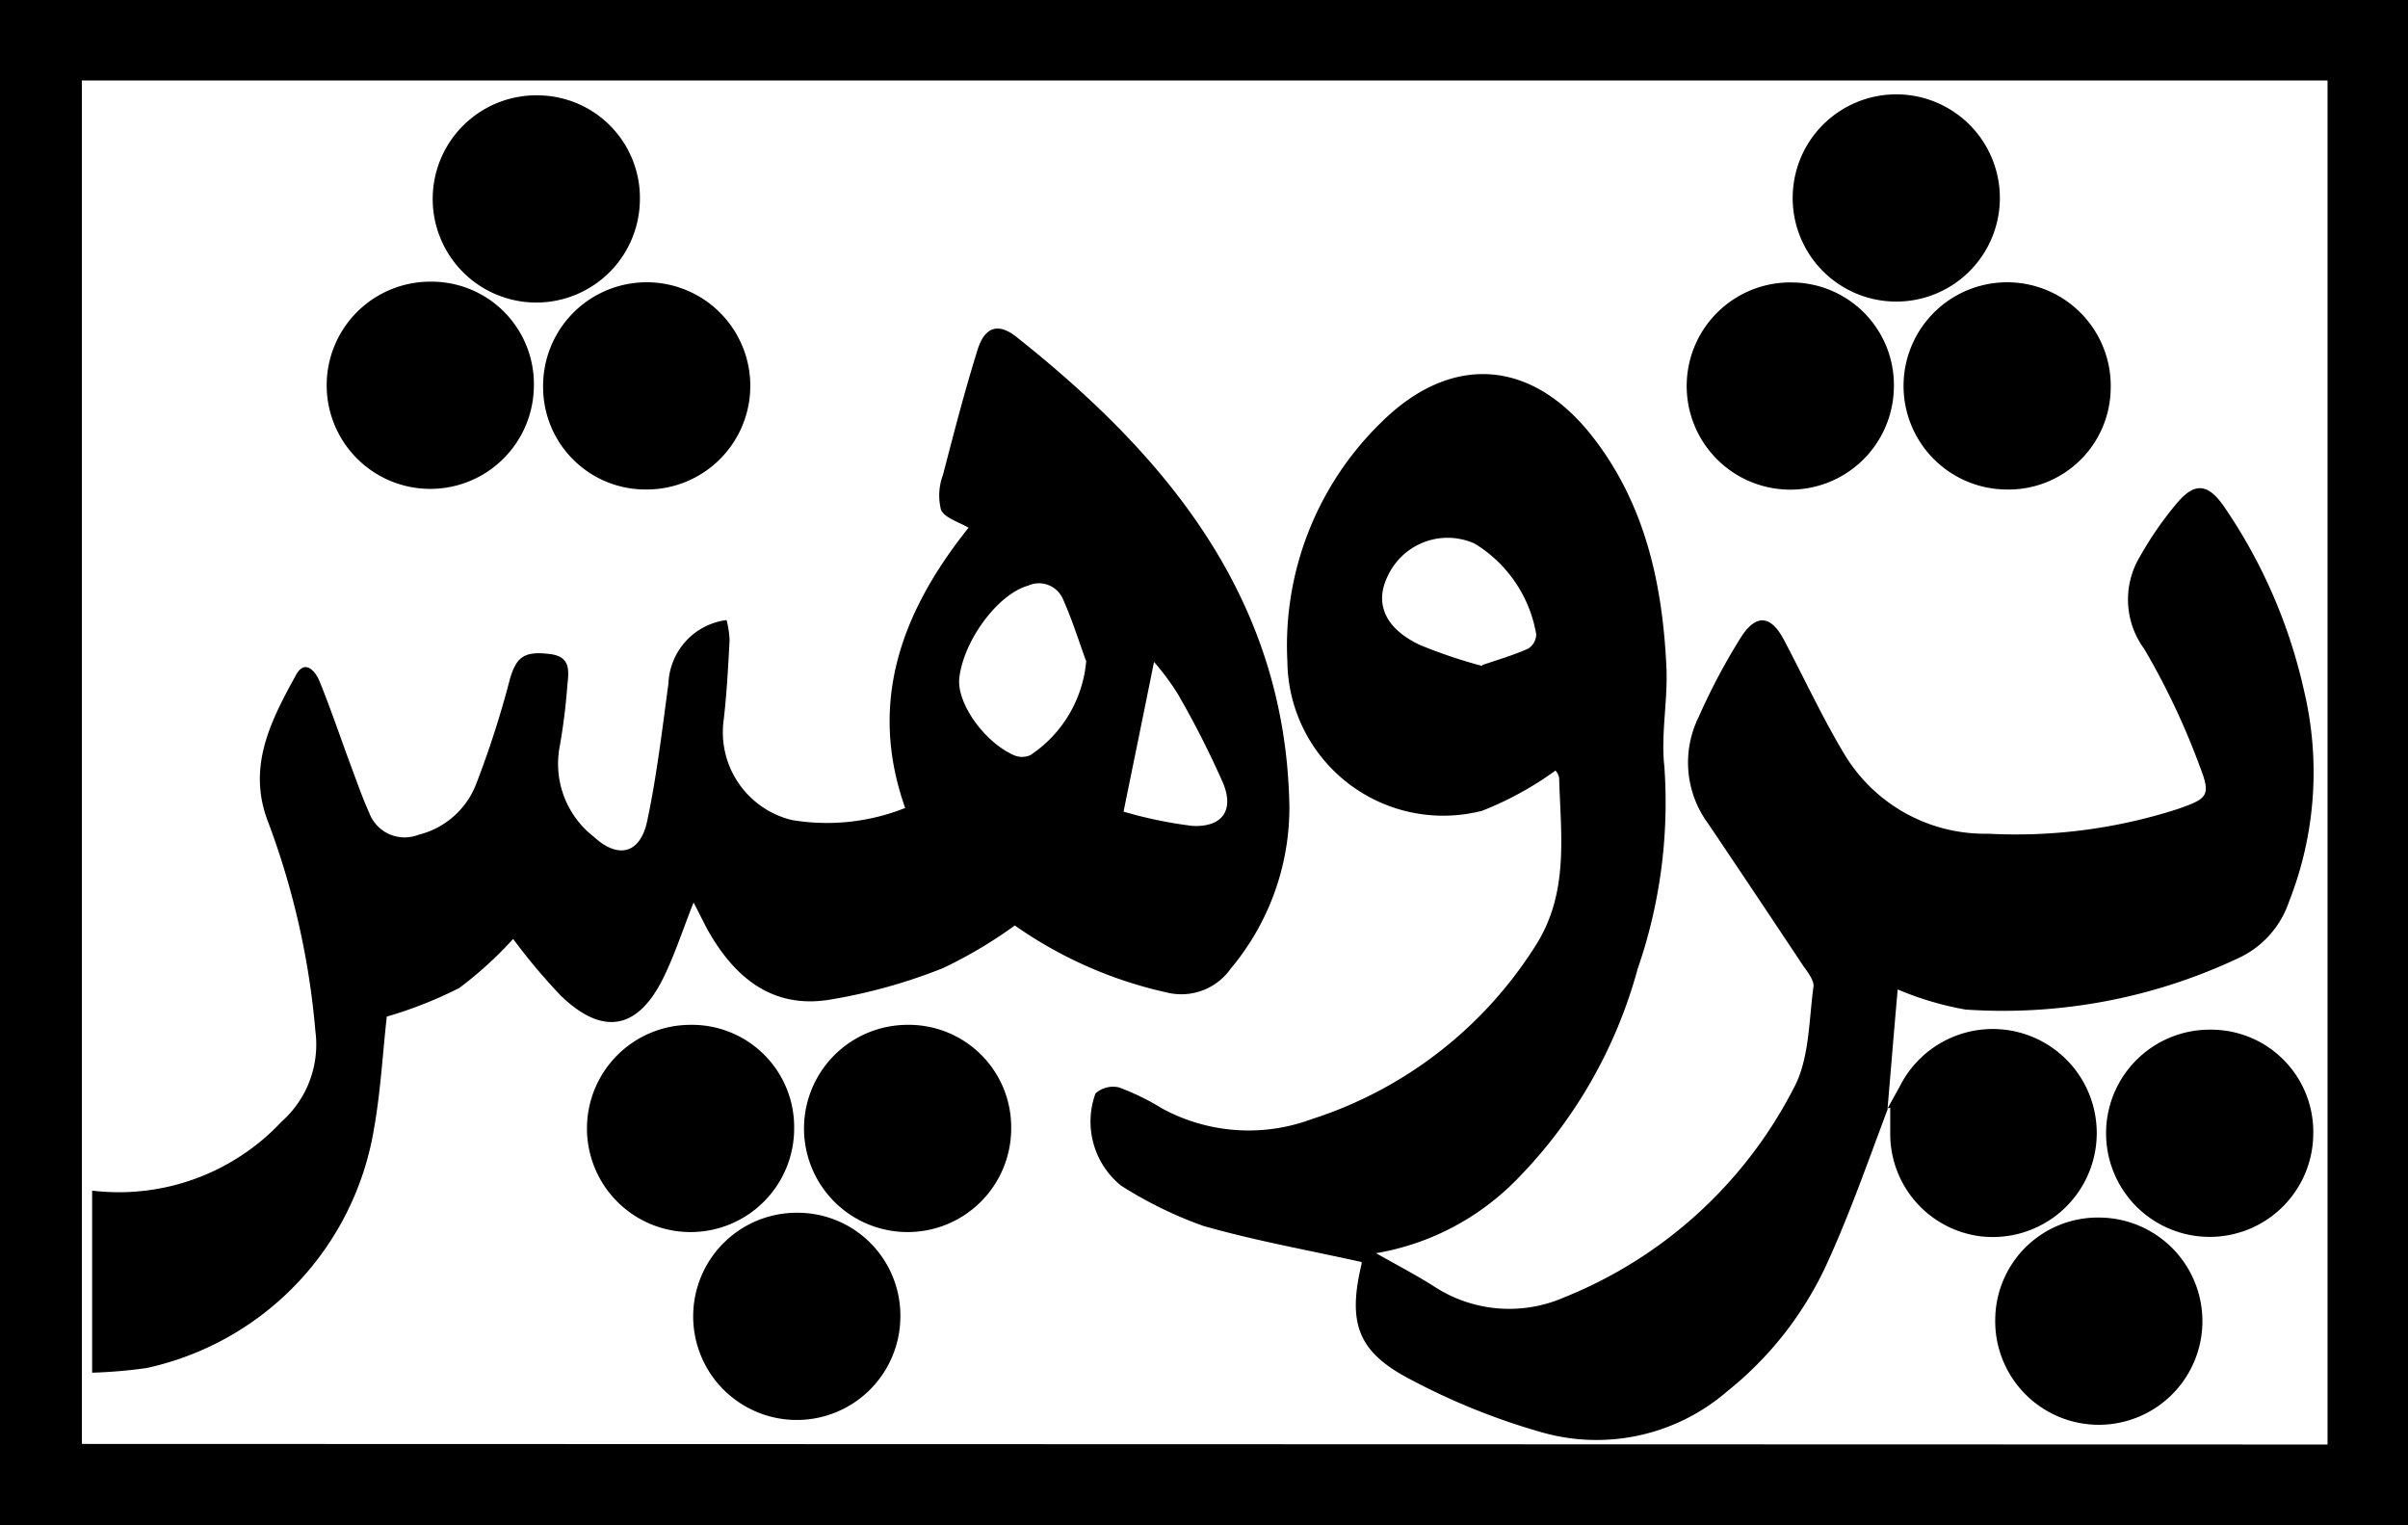 <svg xmlns="http://www.w3.org/2000/svg" viewBox="0 0 119.71 75.8"><g id="Layer_2" data-name="Layer 2"><g id="Layer_1-2" data-name="Layer 1"><path d="M119.71,75.8H0V0H119.71Zm-4-4V4H4.07V71.77Z"/><path d="M93.87,55.06c-1,2.65-1.94,5.37-3.14,7.95a17.39,17.39,0,0,1-4.87,6.15,9.93,9.93,0,0,1-9.33,2,33.13,33.13,0,0,1-6.4-2.59c-2.65-1.37-3.14-2.81-2.44-5.75,0-.11,0-.23,0-.09-2.64-.59-5.3-1.06-7.88-1.8a20.17,20.17,0,0,1-4.08-2,4.09,4.09,0,0,1-1.27-4.58,1.31,1.31,0,0,1,1.17-.3,12.21,12.21,0,0,1,2.15,1.05,9,9,0,0,0,7.42.53,20.59,20.59,0,0,0,11.07-8.52c1.76-2.67,1.32-5.56,1.24-8.44a.74.74,0,0,0-.18-.37,16.42,16.42,0,0,1-3.65,2A7.75,7.75,0,0,1,64,32.89,15.47,15.47,0,0,1,68.66,21c3.47-3.44,7.47-3.17,10.49.68,2.62,3.34,3.49,7.29,3.69,11.41.09,1.67-.28,3.37-.1,5a25.3,25.3,0,0,1-1.33,10.08,23.84,23.84,0,0,1-6,10.45,12.76,12.76,0,0,1-7,3.67c1,.57,2,1.09,2.91,1.67a6.82,6.82,0,0,0,6.43.53A22.07,22.07,0,0,0,89.16,54.11c.8-1.46.76-3.39,1-5.11,0-.31-.31-.71-.52-1q-2.35-3.54-4.72-7.06a5.11,5.11,0,0,1-.46-5.33,31.12,31.12,0,0,1,2.13-4c.76-1.13,1.48-1,2.12.24,1,1.9,1.91,3.86,3,5.67a8.15,8.15,0,0,0,7.12,3.92,26.24,26.24,0,0,0,9.44-1.23c1.49-.52,1.66-.66,1.08-2.14a36.31,36.31,0,0,0-2.75-5.81,4.14,4.14,0,0,1-.22-4.59A17.32,17.32,0,0,1,108.23,25c.85-1,1.5-1,2.3.13a26.22,26.22,0,0,1,4,9.15,17.54,17.54,0,0,1-.74,10.55,4.76,4.76,0,0,1-2.59,2.83,27.42,27.42,0,0,1-13.49,2.52,15.58,15.58,0,0,1-3.37-1c-.17,1.93-.34,4-.51,6Zm-20.19-22c.82-.28,1.58-.5,2.29-.82a.85.85,0,0,0,.4-.72,6.57,6.57,0,0,0-3.06-4.5A3.28,3.28,0,0,0,69,28.61c-.68,1.36-.17,2.61,1.57,3.44A24.9,24.9,0,0,0,73.68,33.1Z"/><path d="M36.12,30.82a4.66,4.66,0,0,1,.15,1c-.07,1.32-.14,2.64-.29,3.94a4.49,4.49,0,0,0,3.39,5A10.51,10.51,0,0,0,45,40.16c-1.88-5.3-.14-9.81,3.15-13.93-.49-.29-1.18-.48-1.37-.89a2.92,2.92,0,0,1,.1-1.74c.54-2.08,1.08-4.17,1.72-6.22.35-1.11,1-1.36,1.91-.65,7.57,6,13.41,13.08,13.59,23.35a12.46,12.46,0,0,1-2.92,8.07A3,3,0,0,1,58,49.33,21,21,0,0,1,50.45,46a22.51,22.51,0,0,1-3.57,2.12,27,27,0,0,1-5.7,1.58c-2.81.43-4.68-1.13-6-3.48-.22-.41-.42-.83-.7-1.36-.53,1.33-.93,2.58-1.5,3.74-1.27,2.58-3,2.9-5.08.91a29.26,29.26,0,0,1-2.39-2.84,19,19,0,0,1-2.68,2.44,20.93,20.93,0,0,1-3.6,1.42c-.2,1.74-.3,3.68-.64,5.59A14.61,14.61,0,0,1,7.28,68a24.72,24.72,0,0,1-2.7.23V59.18A11.08,11.08,0,0,0,14,55.75a5.12,5.12,0,0,0,1.68-4.49,39,39,0,0,0-2.33-10.35c-1.1-2.76.11-5.08,1.36-7.35.46-.85,1-.16,1.19.34.57,1.4,1.05,2.84,1.58,4.26.28.75.54,1.5.87,2.23a1.88,1.88,0,0,0,2.46,1.1A4.12,4.12,0,0,0,23.66,39a47.89,47.89,0,0,0,1.68-5.21c.32-1.14.72-1.44,2-1.28,1.1.13.92.93.86,1.62a29.77,29.77,0,0,1-.38,3,4.59,4.59,0,0,0,1.71,4.47c1.21,1.11,2.29.83,2.64-.77.48-2.26.75-4.56,1.06-6.85A3.31,3.31,0,0,1,36.12,30.82Zm17.86,2c-.31-.84-.67-2-1.14-3.05a1.3,1.3,0,0,0-1.73-.66c-1.5.42-3.21,2.72-3.42,4.6-.13,1.22,1.21,3.15,2.7,3.82a1,1,0,0,0,.84,0A6.26,6.26,0,0,0,54,32.85Zm1.87,7.52a21.17,21.17,0,0,0,3.42.71c1.49.08,2.09-.77,1.54-2.11a45.34,45.34,0,0,0-2.26-4.45,12.38,12.38,0,0,0-1.18-1.59C56.89,35.29,56.4,37.67,55.85,40.37Z"/><path d="M31.81,10a5.15,5.15,0,1,1-5-5.26A5.1,5.1,0,0,1,31.81,10Z"/><path d="M89.12,9.84a5.15,5.15,0,0,1,10.3,0,5.15,5.15,0,0,1-10.3,0Z"/><path d="M26.54,19.22A5.15,5.15,0,1,1,21.42,14,5.09,5.09,0,0,1,26.54,19.22Z"/><path d="M27,19.19a5.15,5.15,0,1,1,5.14,5.14A5.09,5.09,0,0,1,27,19.19Z"/><path d="M94.15,19.3a5.15,5.15,0,1,1-5-5.26A5.1,5.1,0,0,1,94.15,19.3Z"/><path d="M99.69,24.33a5.15,5.15,0,1,1,5.24-5A5.08,5.08,0,0,1,99.69,24.33Z"/><path d="M39.48,56.09a5.15,5.15,0,1,1-5.14-5.15A5.08,5.08,0,0,1,39.48,56.09Z"/><path d="M50.27,56.09a5.15,5.15,0,1,1-5.15-5.15A5.09,5.09,0,0,1,50.27,56.09Z"/><path d="M93.84,55.09l.61-1.1a5.17,5.17,0,1,1,4,7.46,5.13,5.13,0,0,1-4.48-5.09c0-.44,0-.87,0-1.3Z"/><path d="M115,56.37a5.15,5.15,0,1,1-5.09-5.19A5.08,5.08,0,0,1,115,56.37Z"/><path d="M44.76,65.49a5.15,5.15,0,1,1-5.09-5.21A5.11,5.11,0,0,1,44.76,65.49Z"/><path d="M104.42,60.52a5.15,5.15,0,1,1-5.23,5.07A5.1,5.1,0,0,1,104.42,60.52Z"/></g></g></svg>